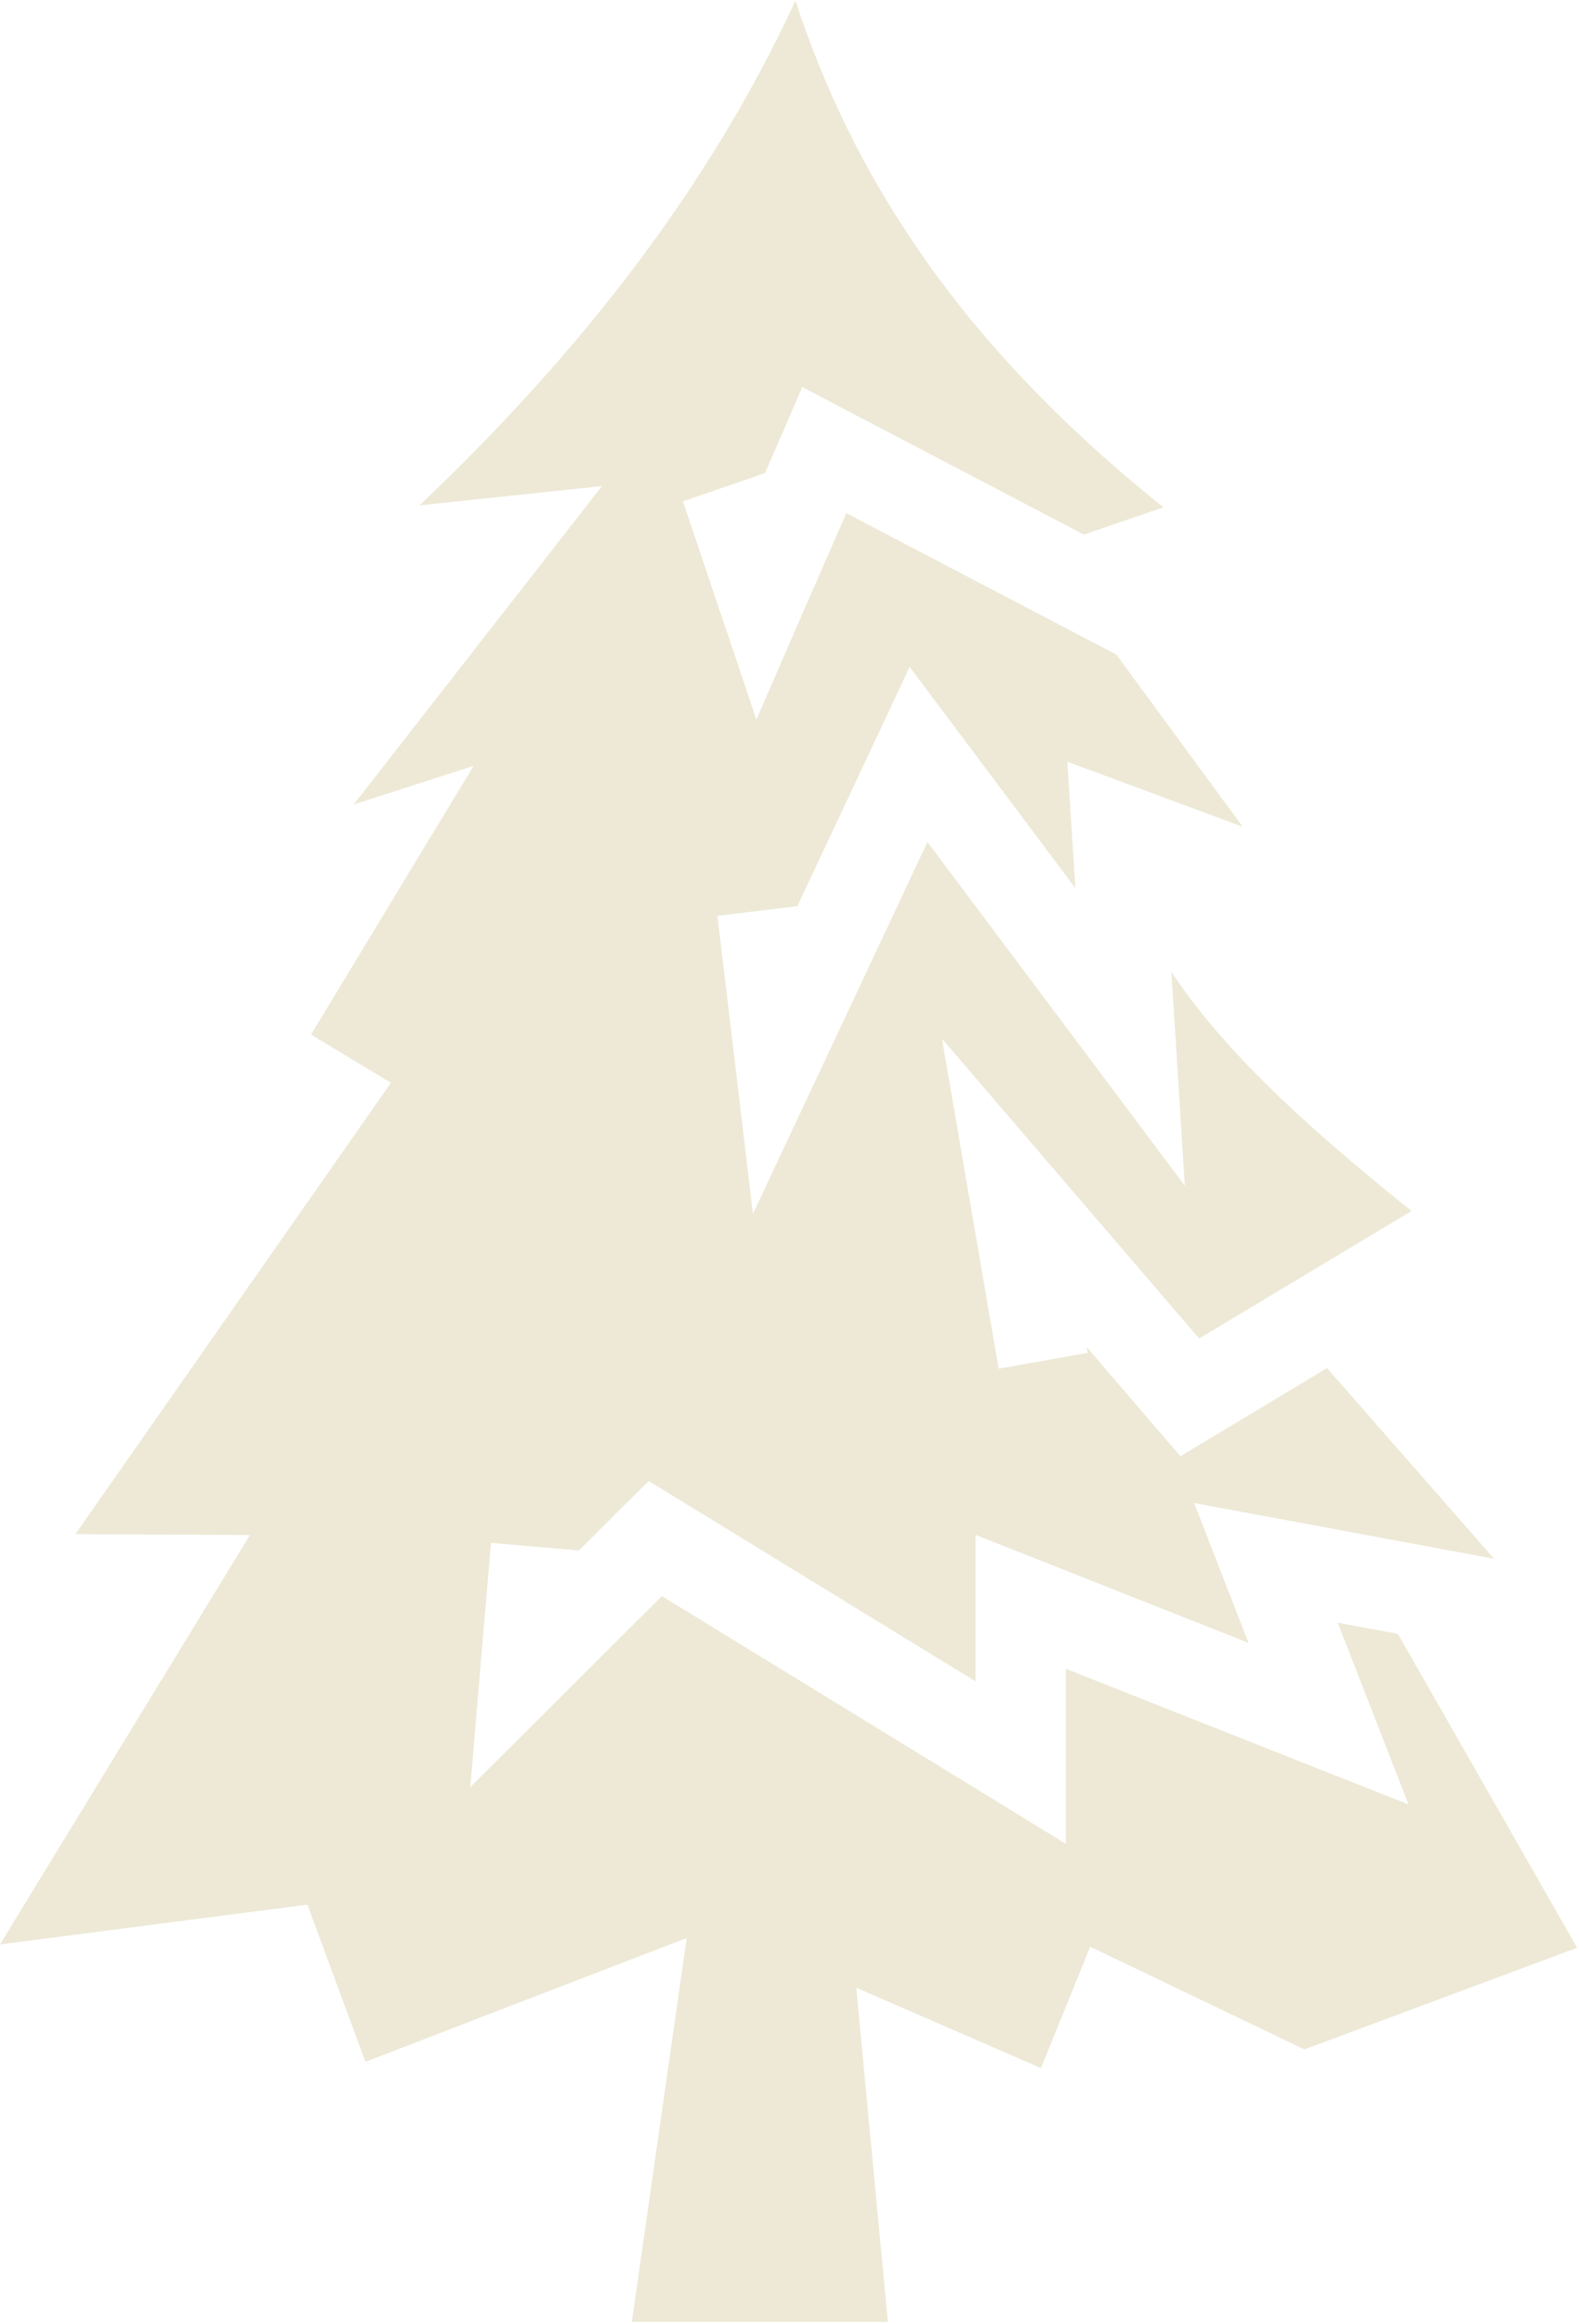 <svg width="648" height="953" viewBox="0 0 648 953" fill="none" xmlns="http://www.w3.org/2000/svg">
<path d="M326.342 0.004V0.506C290.393 78.1 236.906 145.837 172.165 207.249L247.025 199.34L145.125 329.952L194.363 314.072L127.633 424.285L160.438 444.054L30.942 629.145L102.577 629.523L0 797.416L126.146 781.096L149.962 845.555L281.815 794.777L259.302 952.189H364.363L351.4 815.179L427.189 848.129L447.406 798.354L535.291 840.471L647.235 798.796L573.677 670.067L548.994 665.484L562.45 700.009L578.017 739.987L538.448 724.361L437.419 684.377V756.181L409.325 738.921L271.642 654.566L228.784 697.246L193.002 732.895L197.279 682.242L201.496 632.724L237.592 635.858L255.886 617.597L266.187 607.366L278.527 614.897L400.333 689.523V629.459L425.637 639.441L512.4 673.769L502.294 647.848L490.075 616.404L522.887 622.489L613.123 639.25L544.594 561.041L497.708 589.226L484.435 597.195L474.264 585.398L445.923 552.385L446.356 554.829L409.827 561.296L397.979 492.381L386.567 425.976L430.229 476.88L492.125 548.932L579.264 496.653C530.303 457.402 500.857 428.627 480.712 398.613L482.325 424.032L486.235 486.293L449.023 436.584L380.614 345.327L336.456 439.348L308.981 497.844L301.354 433.509L294.408 375.58L327.217 371.627L360.21 301.392L373.296 273.525L391.713 298.068L441.329 364.218L439.84 341.061L438.042 312.38L464.775 322.294L509.979 339.053L458.131 268.444L347.304 210.45L329.565 251.057L310.402 295.116L295.081 249.548L280.259 205.614L313.938 194.005L321.317 177.058L329.256 158.731L346.808 167.956L444.798 219.231L477.479 208.06C391.307 139.151 349.213 69.707 326.338 0L326.342 0.004Z" fill="#DCD4AE" fill-opacity="0.5"/>
</svg>
